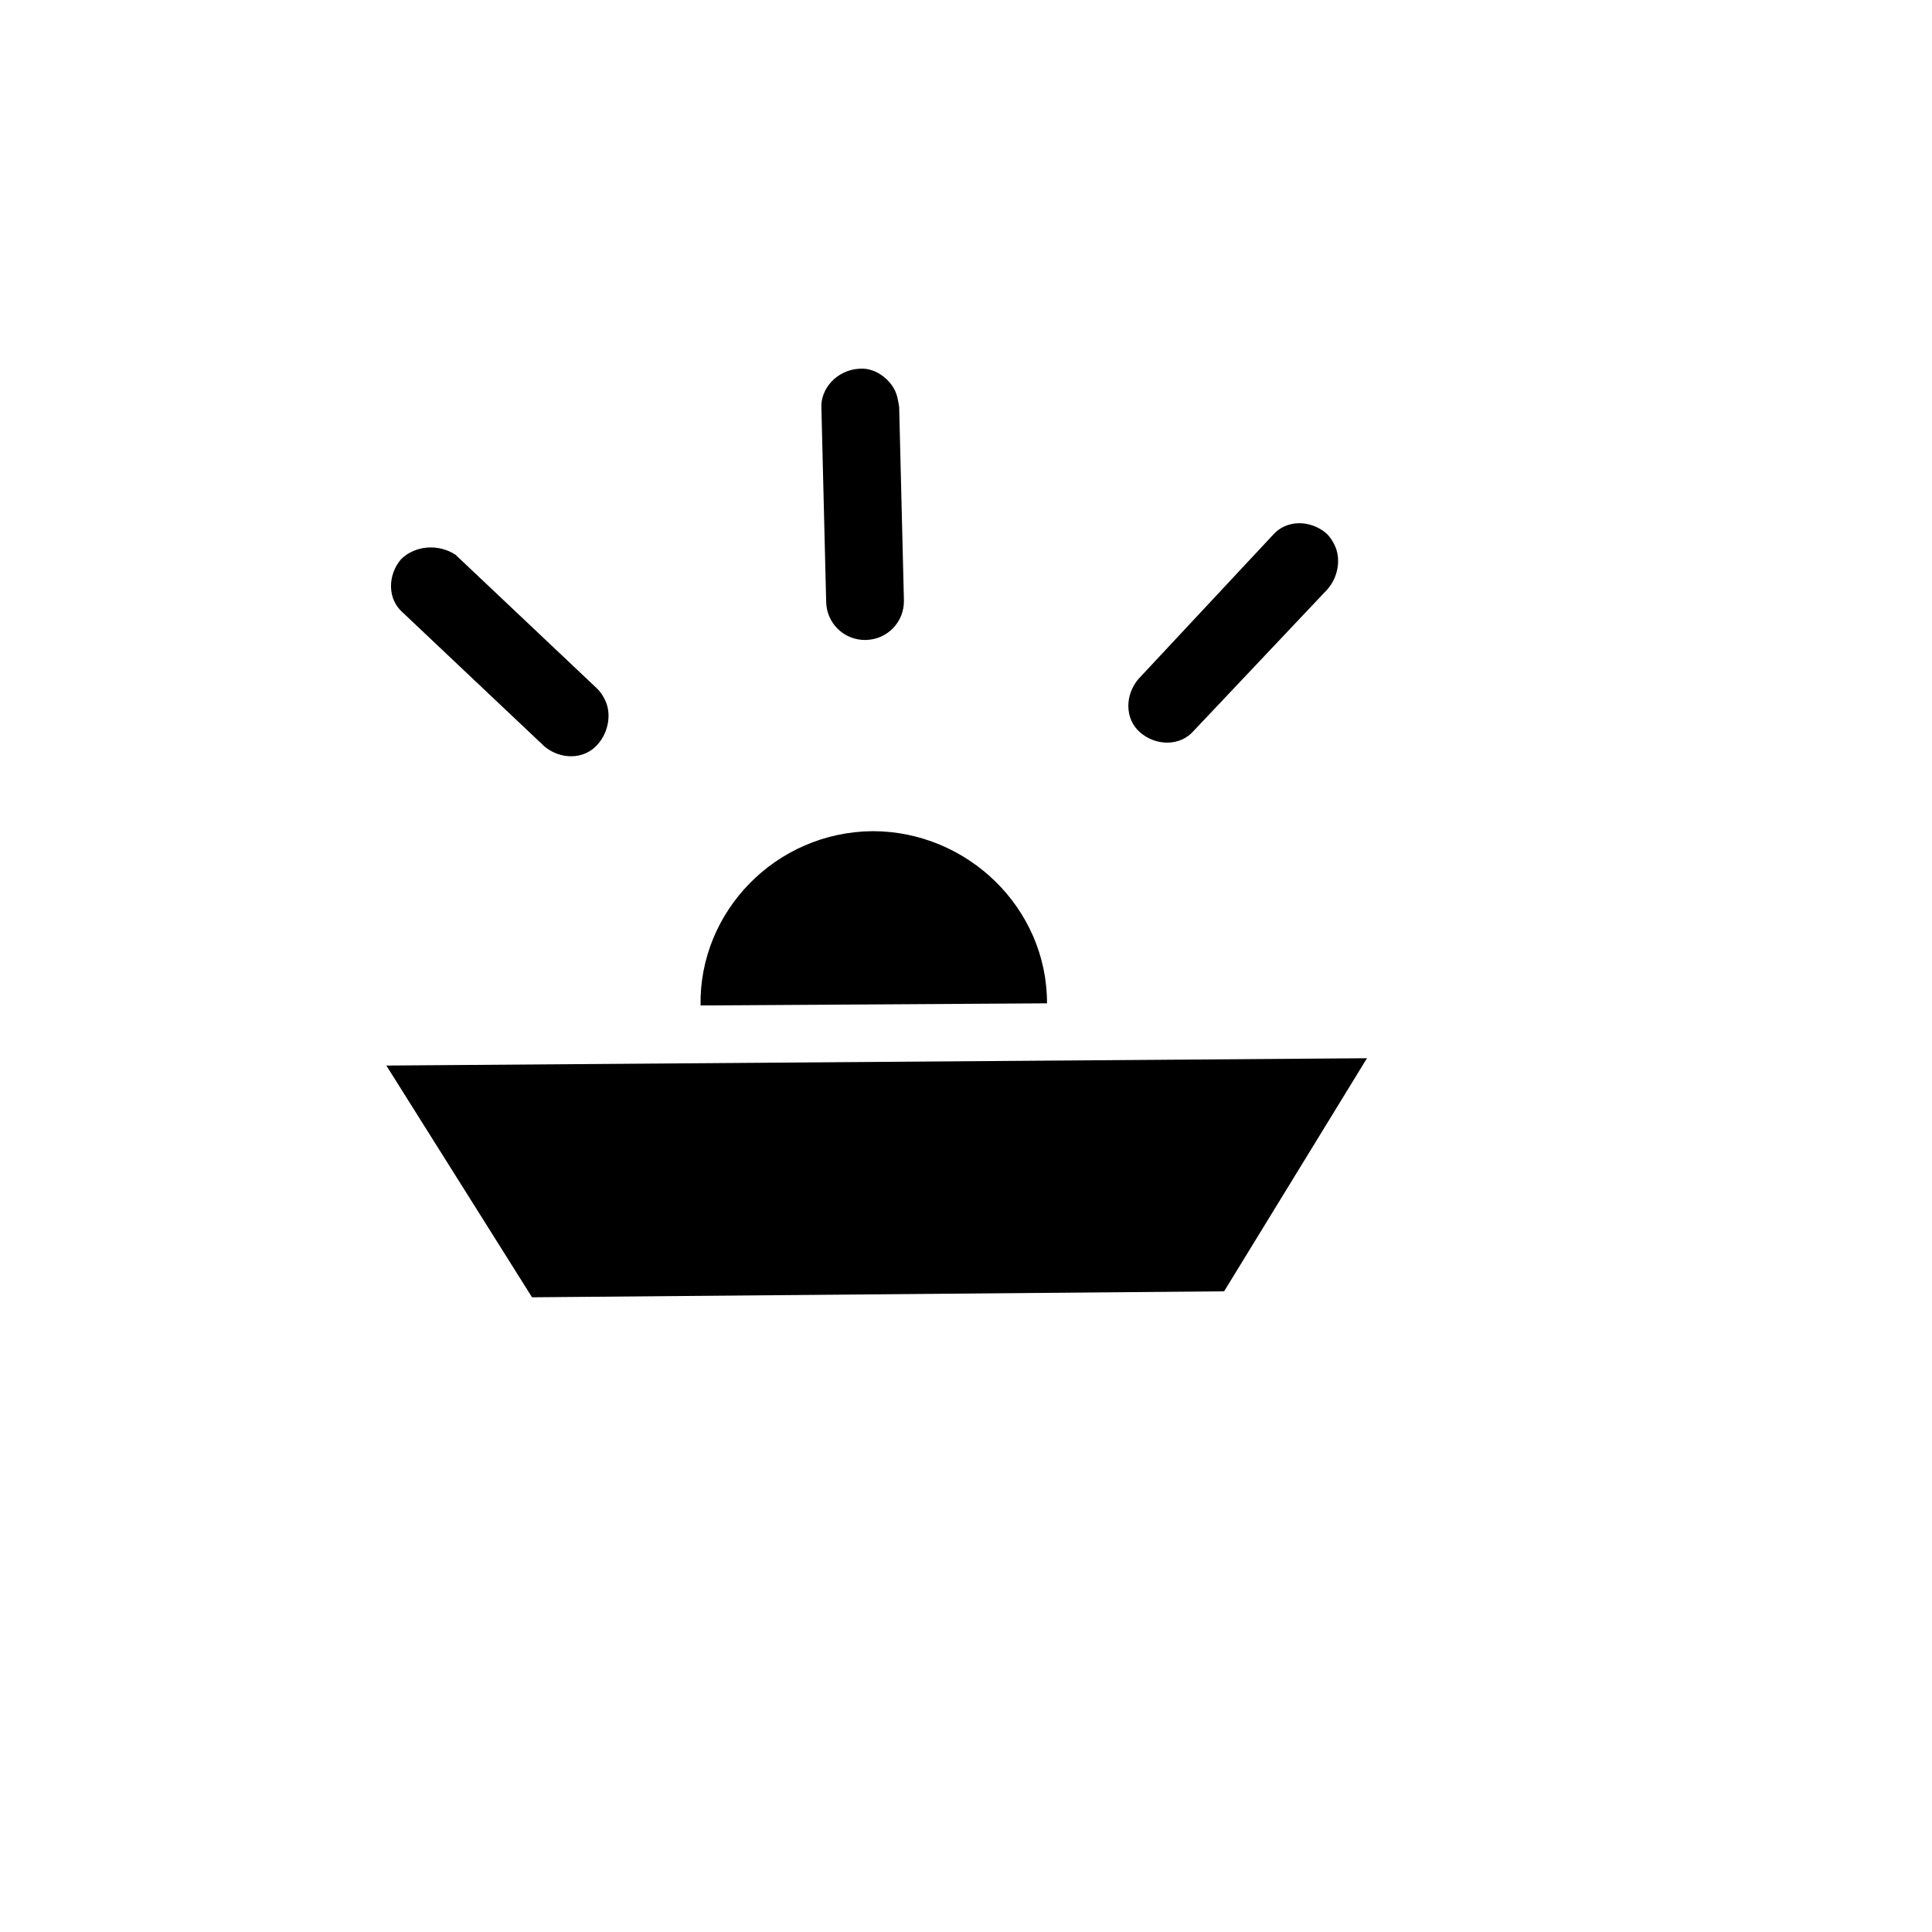 <?xml version="1.0" encoding="utf-8"?>
<svg version="1.1" id="Layer_1" x="0px" y="0px" viewBox="0 0 100 100" style="enable-background:new 0 0 100 100;" xmlns="http://www.w3.org/2000/svg">
  <g transform="matrix(-0.446, -0.895, 0.895, -0.446, 28.383, 119.81)">
    <polygon points="47.512 22.733 31.812 54.933 39.312 66.933 61.612 21.333" transform="matrix(1, 0, 0, 1, 0, -0)"/>
    <path d="M 61.242 49.277 C 63.442 44.777 61.542 39.377 57.142 37.277 L 49.242 53.377 C 53.642 55.577 59.042 53.677 61.242 49.277 Z" transform="matrix(1, 0, 0, 1, 0, -0)"/>
    <path d="M 82.029 56.713 L 73.029 52.313 C 72.029 51.813 70.829 52.213 70.329 53.213 C 69.829 54.213 70.229 55.413 71.229 55.913 L 80.229 60.313 C 80.529 60.413 80.829 60.513 81.129 60.513 C 81.829 60.513 82.629 60.113 82.929 59.413 C 83.429 58.313 82.929 57.113 82.029 56.713 Z" transform="matrix(1, -0.017, 0.017, 1, -0.971, 1.346)"/>
    <path d="M 62.274 65.068 C 61.874 64.068 60.774 63.468 59.774 63.868 C 58.774 64.268 58.174 65.368 58.574 66.368 L 61.874 75.868 C 62.174 76.668 62.974 77.268 63.774 77.268 C 63.974 77.268 64.174 77.268 64.474 77.168 C 65.474 76.768 66.074 75.668 65.674 74.668 L 62.274 65.068 Z" transform="matrix(1, -0.017, 0.017, 1, -1.221, 1.095)"/>
    <path d="M 84.777 33.783 C 84.377 32.783 83.277 32.183 82.277 32.583 L 72.777 35.883 C 71.777 36.283 71.177 37.383 71.577 38.383 C 71.877 39.183 72.677 39.783 73.477 39.783 C 73.677 39.783 73.877 39.783 74.177 39.683 L 83.677 36.383 C 84.577 35.883 85.077 34.783 84.777 33.783 Z" transform="matrix(1, -0.017, 0.017, 1, -0.618, 1.37)"/>
  </g>
</svg>